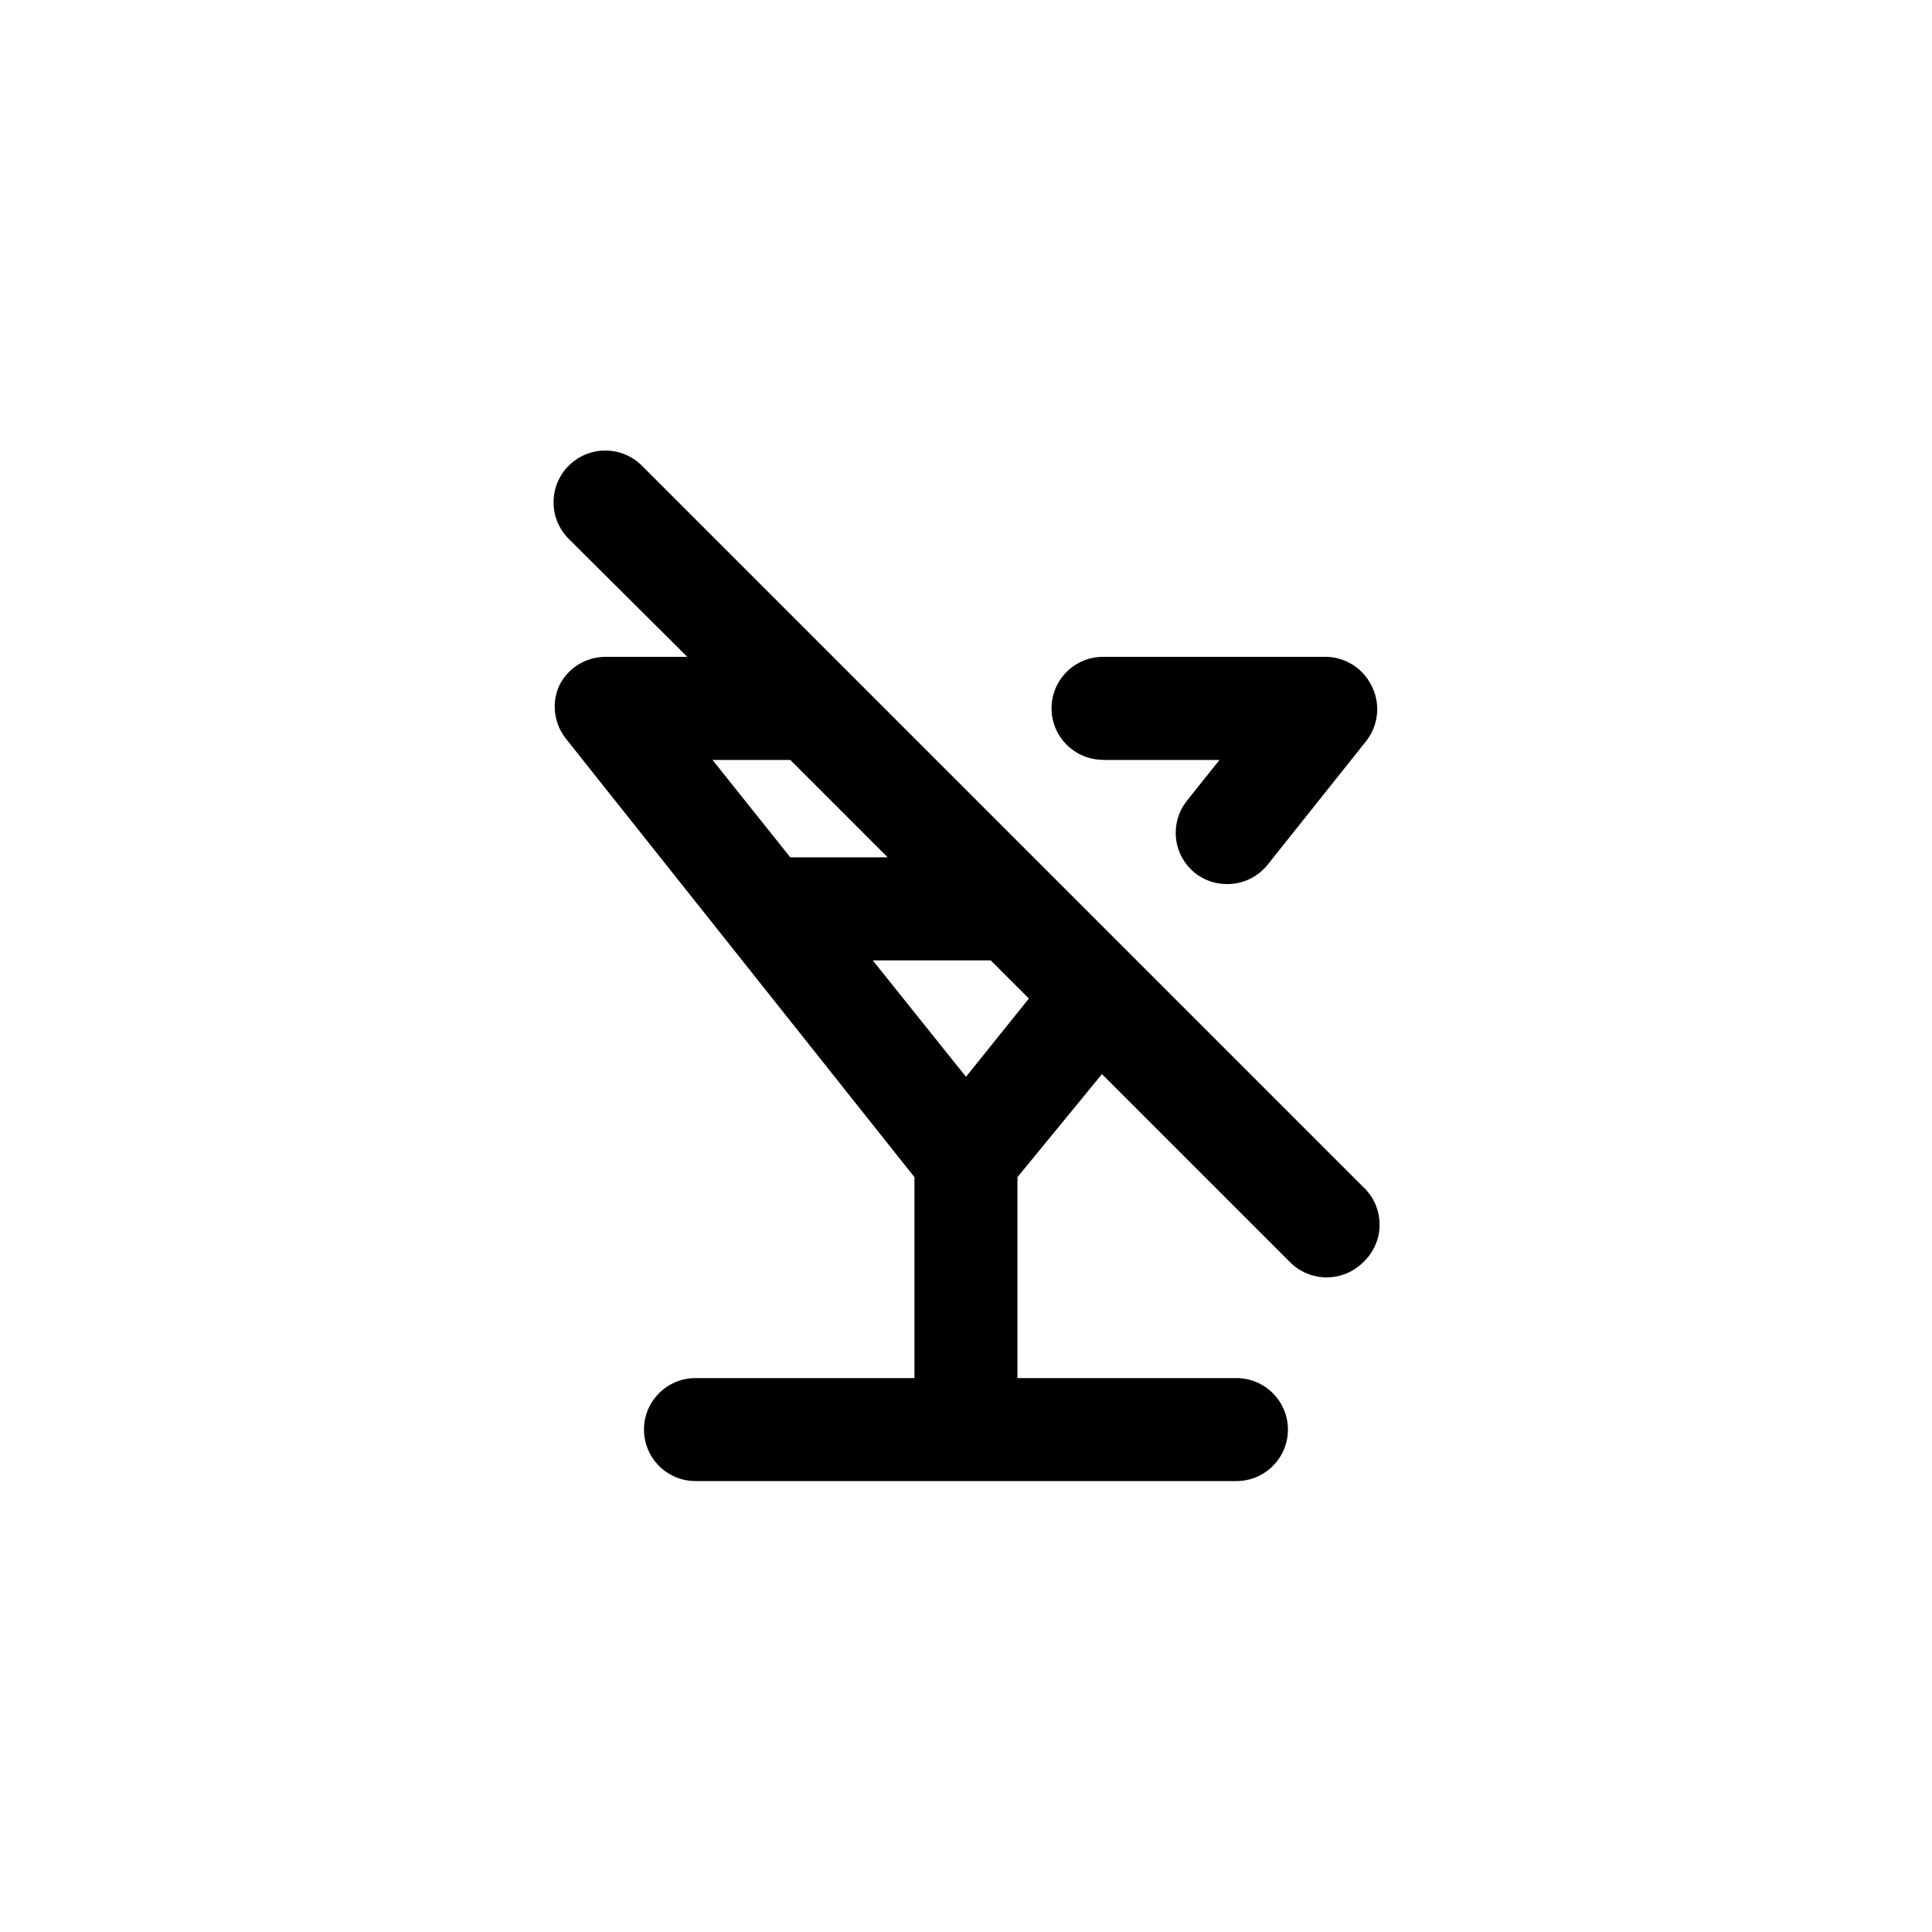 <!-- Generated by IcoMoon.io -->
<svg version="1.1" xmlns="http://www.w3.org/2000/svg" width="40" height="40" viewBox="0 0 40 40">
<title>ul-glass-martini-alt-slash</title>
<path d="M28.224 24.576l-14.934-14.934c-0.194-0.194-0.462-0.314-0.758-0.314-0.591 0-1.071 0.479-1.071 1.071 0 0.296 0.12 0.563 0.314 0.758v0l2.454 2.442h-1.696c-0.422 0.002-0.785 0.246-0.958 0.602l-0.002 0.006c-0.055 0.125-0.088 0.27-0.088 0.423 0 0.242 0.081 0.466 0.218 0.646l-0.002-0.002 7.232 9.098v4.16h-4.534c-0.589 0-1.066 0.478-1.066 1.066s0.478 1.066 1.066 1.066v0h11.2c0.589 0 1.066-0.478 1.066-1.066s-0.478-1.066-1.066-1.066v0h-4.534v-4.16l1.75-2.134 3.894 3.894c0.194 0.195 0.462 0.315 0.758 0.315s0.564-0.121 0.758-0.315v0c0.208-0.195 0.338-0.472 0.338-0.778s-0.13-0.583-0.337-0.778l-0.001-0.001zM14.752 15.734h1.61l2.016 2.016h-2.016zM20 22.294l-1.93-2.41h2.442l0.79 0.79zM22.838 15.734h2.41l-0.672 0.842c-0.146 0.181-0.234 0.413-0.234 0.666 0 0.333 0.153 0.63 0.391 0.826l0.002 0.002c0.181 0.146 0.414 0.234 0.667 0.234 0.002 0 0.003 0 0.005 0v0c0.001 0 0.002 0 0.004 0 0.334 0 0.631-0.153 0.827-0.393l0.002-0.002 2.058-2.582c0.134-0.177 0.216-0.401 0.216-0.643 0-0.153-0.032-0.298-0.090-0.43l0.002 0.007c-0.16-0.383-0.528-0.65-0.958-0.662h-4.631c-0.589 0-1.066 0.478-1.066 1.066s0.478 1.066 1.066 1.066v0z"></path>
</svg>

